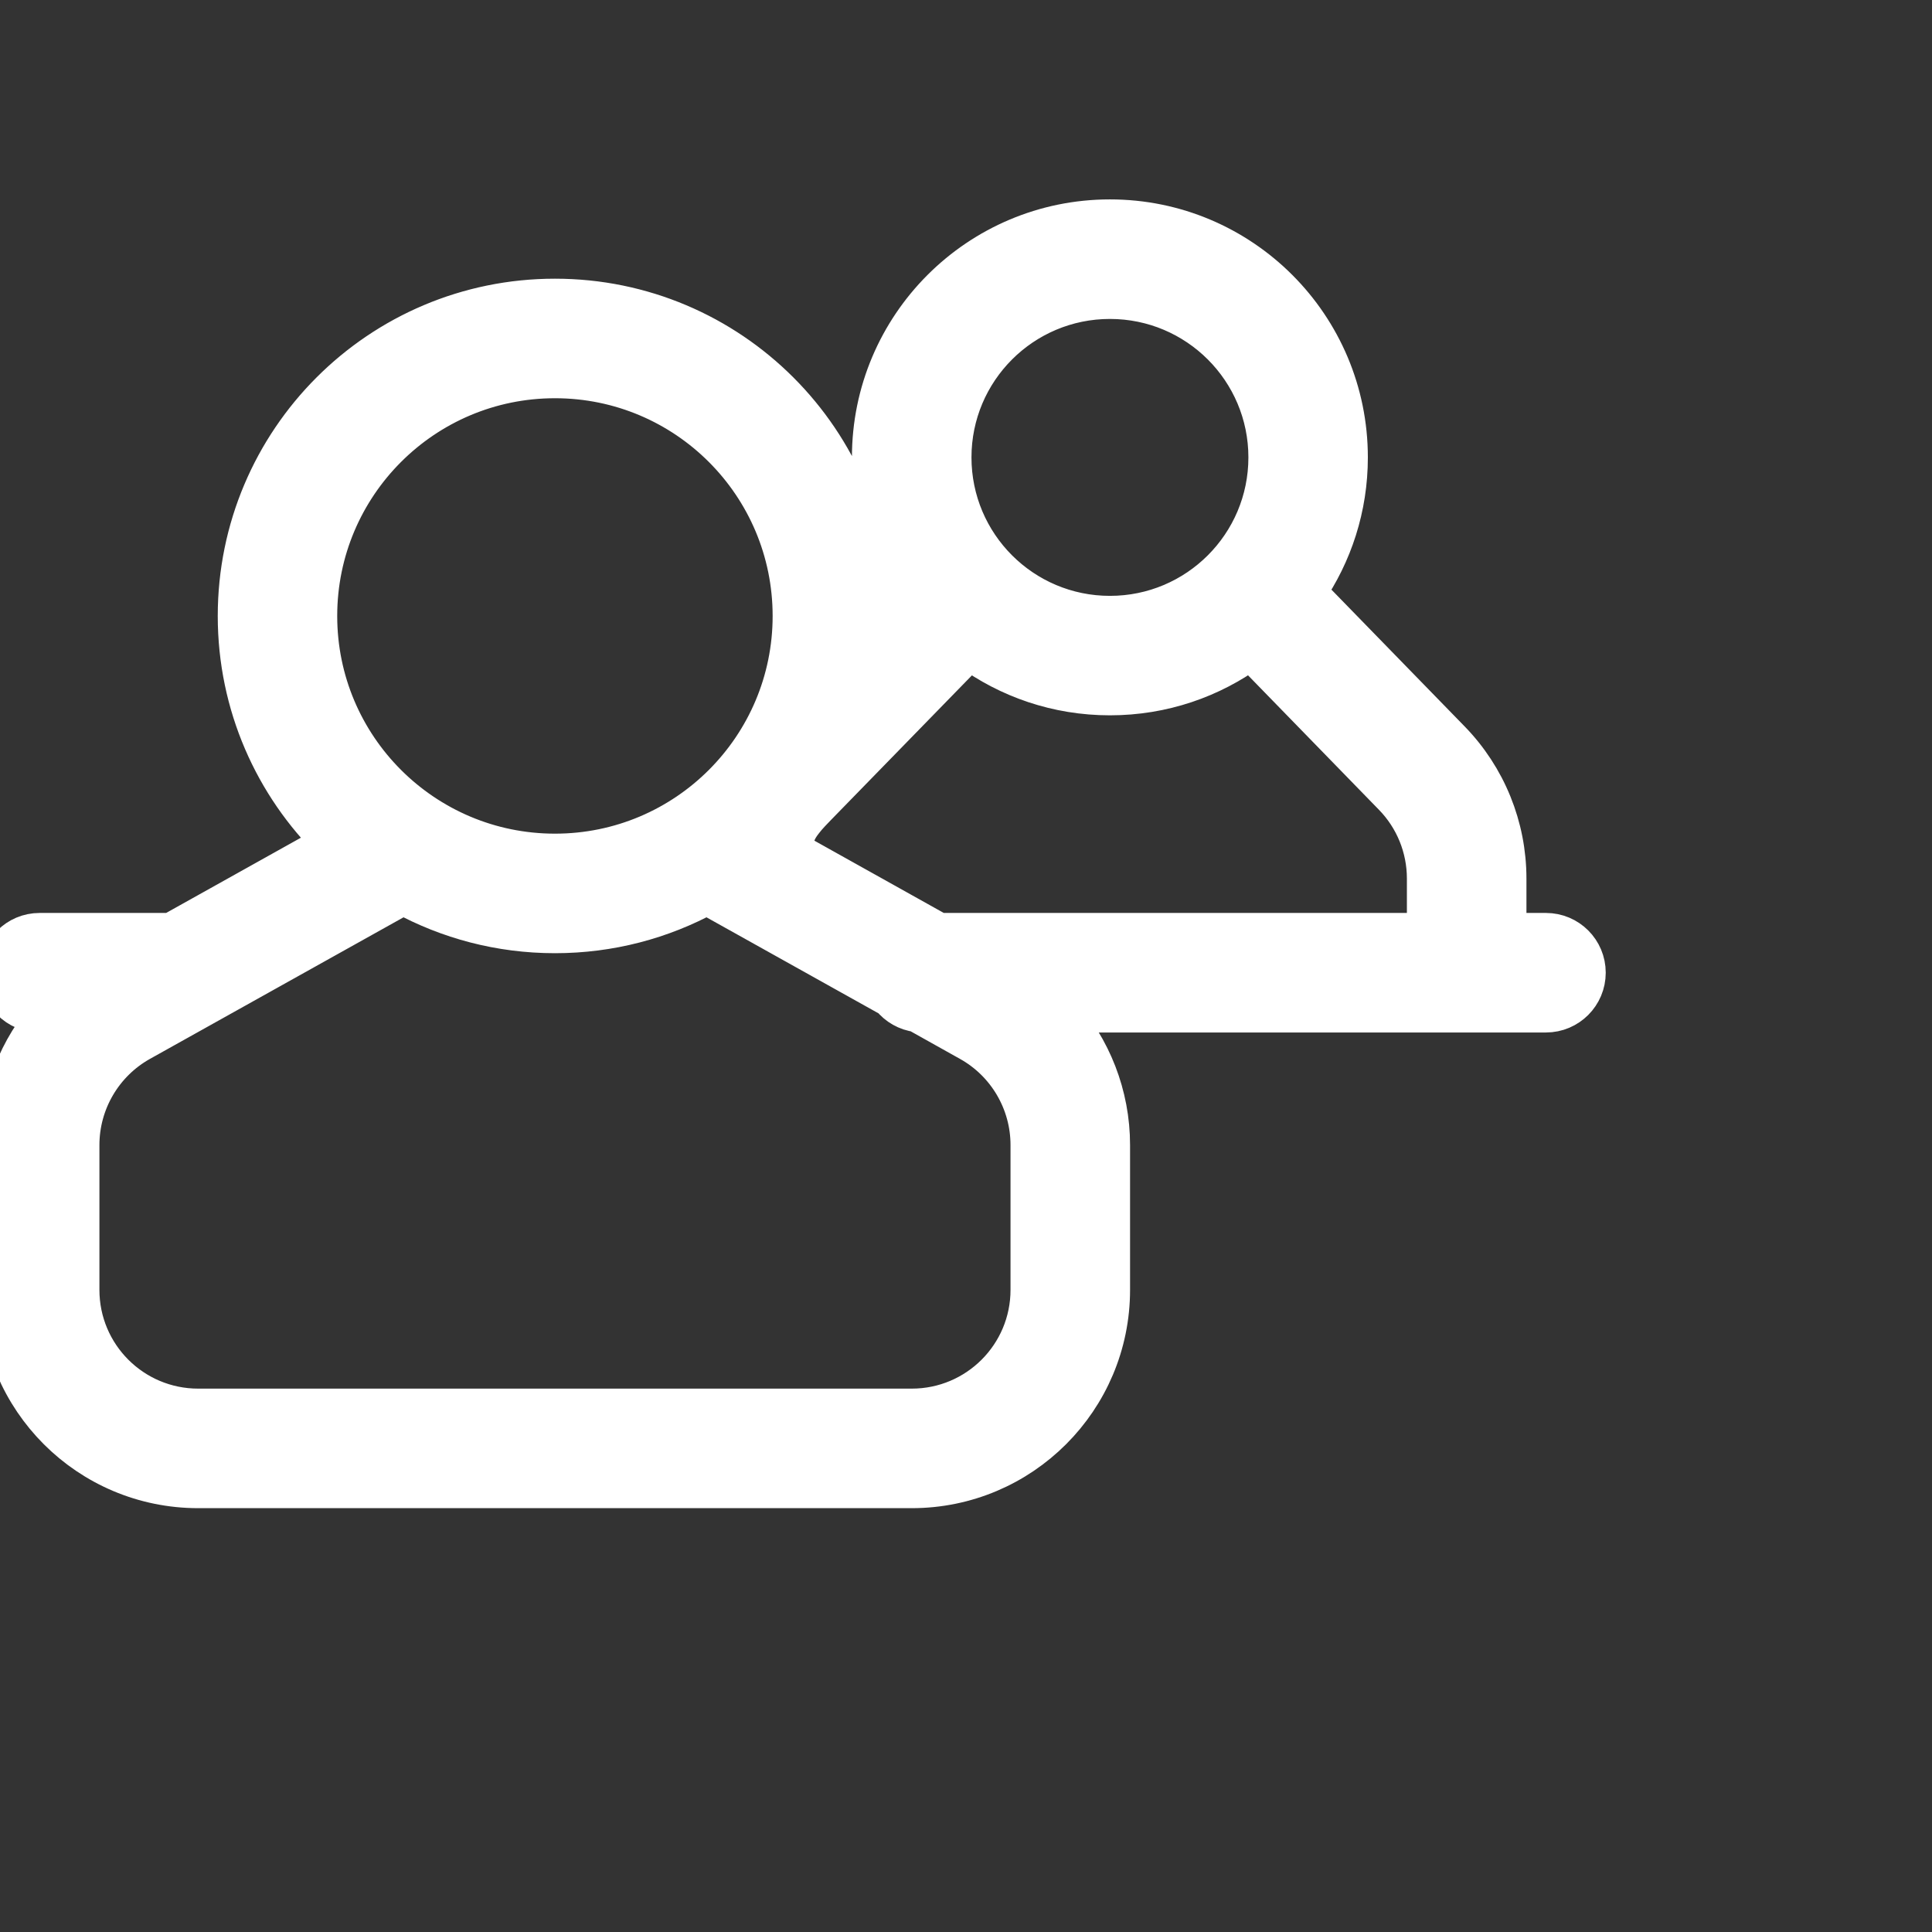 <svg width="28" height="28" viewBox="0 0 24 24" fill="none" xmlns="http://www.w3.org/2000/svg">
<rect x="0" y="0" width="24" height="24" fill="#333333" stroke="none"/>
<g clip-path="url(#clip0_446_1127)">
<path d="M13.155 12.576C13.556 13.021 13.788 13.606 13.788 14.224V16.023C13.788 17.383 12.685 18.485 11.326 18.485H2.462C1.102 18.485 0 17.383 0 16.023V14.225C0 13.606 0.232 13.021 0.634 12.576H0.492C0.22 12.576 0 12.355 0 12.083C0 11.811 0.22 11.591 0.492 11.591H2.129L4.14 10.468C3.409 9.753 2.955 8.755 2.955 7.652C2.955 5.476 4.718 3.712 6.894 3.712C9.07 3.712 10.833 5.476 10.833 7.652C10.833 7.735 10.831 7.819 10.826 7.901L11.355 7.358C11.026 6.882 10.833 6.304 10.833 5.682C10.833 4.05 12.156 2.727 13.788 2.727C15.42 2.727 16.742 4.05 16.742 5.682C16.742 6.304 16.55 6.881 16.222 7.357L16.226 7.361L18.014 9.197C18.462 9.656 18.712 10.273 18.712 10.914V11.591H19.204C19.477 11.591 19.697 11.811 19.697 12.083C19.697 12.355 19.477 12.576 19.204 12.576H13.155ZM11.659 11.591H17.727V10.914C17.727 10.529 17.577 10.159 17.308 9.884L15.536 8.064C15.047 8.424 14.442 8.636 13.788 8.636C13.134 8.636 12.53 8.424 12.041 8.065L10.268 9.884C10.061 10.096 10.033 10.125 9.979 10.194C9.885 10.312 9.851 10.4 9.849 10.58L11.659 11.591ZM11.073 12.391L8.78 11.111C8.22 11.417 7.577 11.591 6.894 11.591C6.211 11.591 5.569 11.417 5.009 11.111L1.742 12.935C1.275 13.196 0.985 13.689 0.985 14.225V16.023C0.985 16.839 1.646 17.5 2.462 17.5H11.326C12.142 17.5 12.803 16.839 12.803 16.023V14.224C12.803 13.689 12.513 13.195 12.046 12.935L11.397 12.572C11.266 12.556 11.151 12.489 11.073 12.391ZM6.894 10.606C8.526 10.606 9.848 9.283 9.848 7.652C9.848 6.02 8.526 4.697 6.894 4.697C5.262 4.697 3.939 6.02 3.939 7.652C3.939 9.283 5.262 10.606 6.894 10.606ZM13.788 7.652C14.876 7.652 15.758 6.77 15.758 5.682C15.758 4.594 14.876 3.712 13.788 3.712C12.7 3.712 11.818 4.594 11.818 5.682C11.818 6.77 12.7 7.652 13.788 7.652Z" fill="white" stroke="white" stroke-width="0.5"/>
</g>
<defs>
<clipPath id="clip0_446_1127">
<rect width="23.636" height="23.636" fill="white"/>
</clipPath>
</defs>
</svg>
